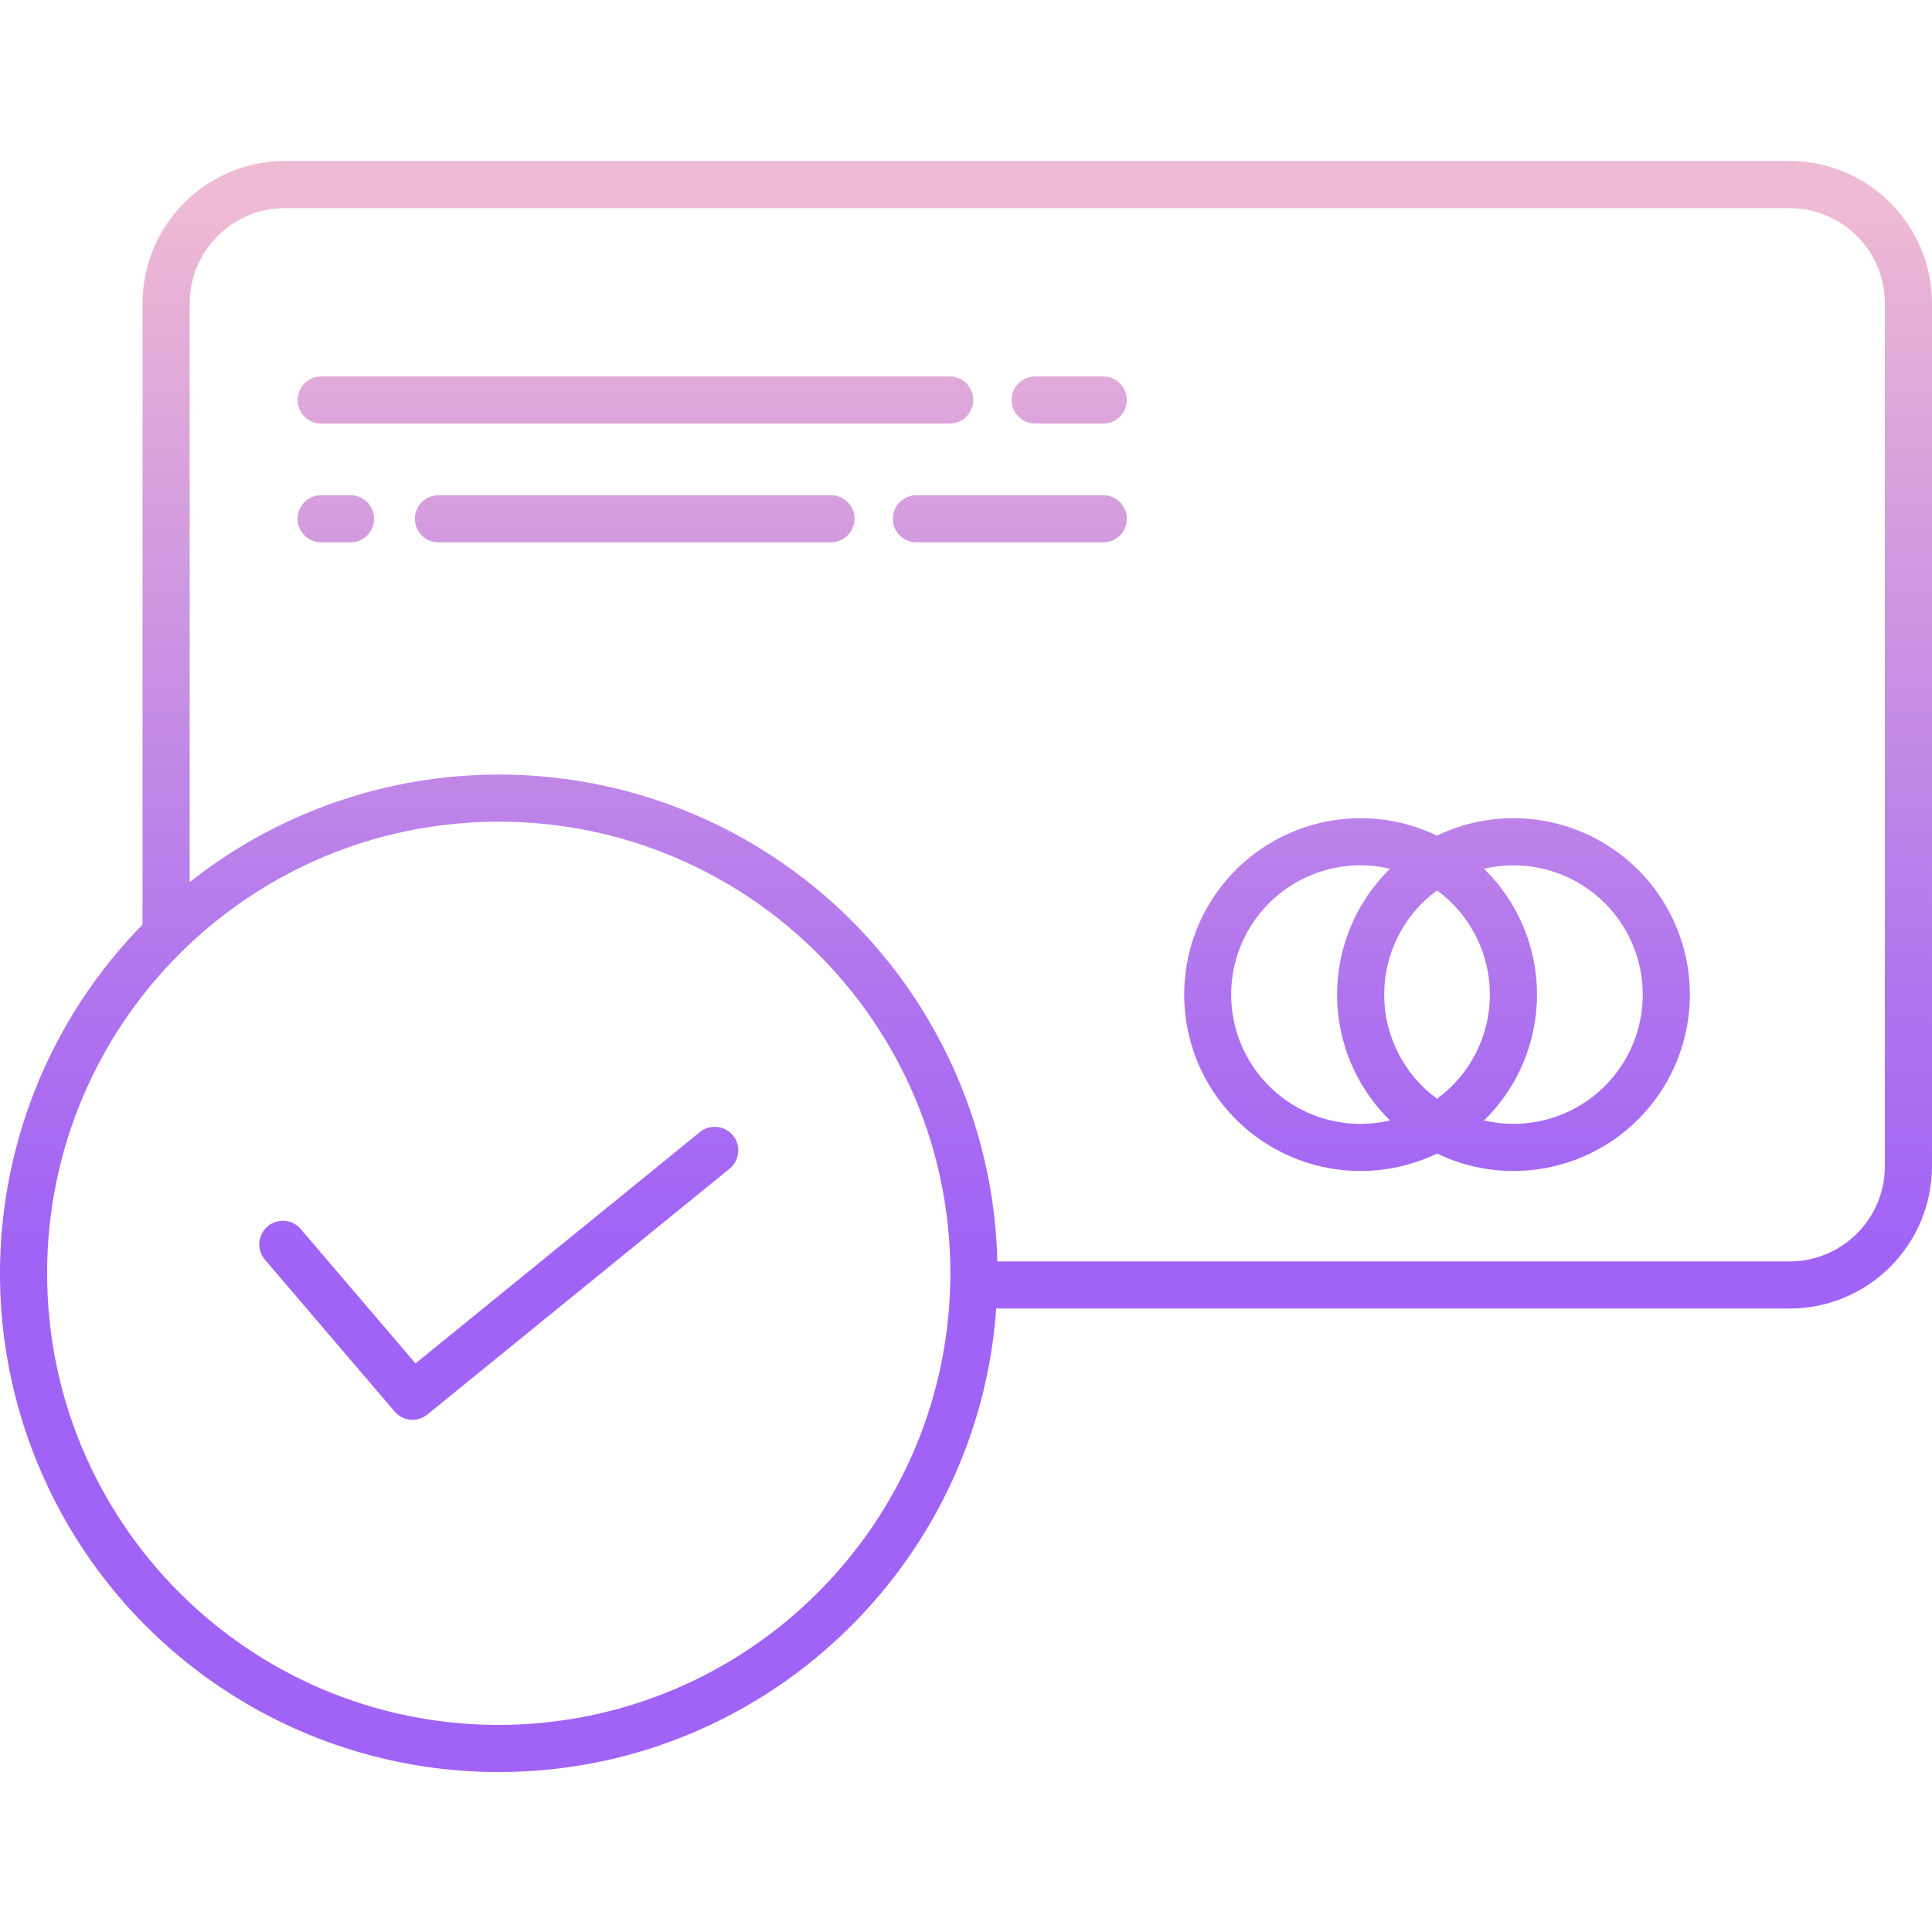<svg height="492pt" viewBox="0 -41 492.001 492" width="492pt" xmlns="http://www.w3.org/2000/svg" xmlns:xlink="http://www.w3.org/1999/xlink"><linearGradient id="a"><stop offset=".322" stop-color="#a163f5"/><stop offset=".466" stop-color="#b074ee"/><stop offset=".752" stop-color="#d8a1dd"/><stop offset=".898" stop-color="#efbad3"/></linearGradient><linearGradient id="b" gradientUnits="userSpaceOnUse" x1="246.001" x2="246.001" xlink:href="#a" y1="425.003" y2="-34.836"/><linearGradient id="c" gradientUnits="userSpaceOnUse" x1="365.953" x2="365.953" xlink:href="#a" y1="425.003" y2="-34.836"/><linearGradient id="d" gradientUnits="userSpaceOnUse" x1="161.826" x2="161.826" xlink:href="#a" y1="425.003" y2="-34.836"/><linearGradient id="e" gradientUnits="userSpaceOnUse" x1="272.286" x2="272.286" xlink:href="#a" y1="425.003" y2="-34.836"/><linearGradient id="f" gradientUnits="userSpaceOnUse" x1="85.519" x2="85.519" xlink:href="#a" y1="425.003" y2="-34.836"/><linearGradient id="g" gradientUnits="userSpaceOnUse" x1="161.637" x2="161.637" xlink:href="#a" y1="425.003" y2="-34.836"/><linearGradient id="h" gradientUnits="userSpaceOnUse" x1="257.16" x2="257.16" xlink:href="#a" y1="425.003" y2="-34.836"/><linearGradient id="i" gradientUnits="userSpaceOnUse" x1="127.009" x2="127.009" xlink:href="#a" y1="425.003" y2="-34.836"/><path d="m455.75 0h-383.195c-20.012.023-36.23 16.238-36.254 36.254v158.199c-35.793 36.508-46.195 90.926-26.383 138.059 19.809 47.133 65.961 77.781 117.09 77.754 67.016 0 122.07-52.176 126.688-118.035h202.055c20.012-.023 36.227-16.242 36.25-36.25v-219.727c-.023-20.012-16.238-36.23-36.25-36.254zm-328.742 398.266c-63.516 0-115.008-51.492-115.008-115.008 0-63.52 51.492-115.008 115.012-115.008 63.516 0 115.008 51.492 115.008 115.008-.074 63.488-51.523 114.938-115.012 115.008zm352.992-142.285c-.012 13.387-10.863 24.238-24.25 24.254h-201.77c-1.121-48.129-29.371-91.484-72.949-111.949-43.574-20.461-94.98-14.512-132.73 15.363v-147.395c.016-13.391 10.867-24.238 24.254-24.254h383.195c13.387.016 24.238 10.863 24.25 24.254zm0 0" fill="url(#b)"/><path d="m385.414 167.359c-6.738-.008-13.391 1.512-19.461 4.438-18.883-9.078-41.531-3.898-54.594 12.484-13.059 16.383-13.059 39.617 0 56 13.062 16.383 35.711 21.562 54.594 12.484 16.648 8.004 36.5 5.004 50.035-7.566 13.535-12.57 17.996-32.145 11.242-49.34-6.754-17.191-23.344-28.496-41.816-28.496zm-38.922 77.844c-12.676.016-24.238-7.246-29.723-18.676-5.488-11.426-3.926-24.992 4.02-34.871 7.941-9.883 20.852-14.324 33.191-11.422-8.625 8.434-13.484 19.988-13.484 32.051s4.859 23.613 13.484 32.047c-2.453.578-4.965.867-7.488.871zm32.922-32.922c-.004 10.484-5 20.34-13.461 26.531-8.461-6.191-13.461-16.047-13.461-26.531s5-20.34 13.461-26.531c8.457 6.191 13.457 16.047 13.461 26.531zm6 32.922c-2.52-.004-5.035-.293-7.488-.871 8.625-8.434 13.488-19.988 13.488-32.051s-4.863-23.617-13.488-32.047c12.332-2.883 25.227 1.566 33.156 11.441 7.934 9.875 9.492 23.422 4.02 34.844-5.477 11.422-17.02 18.688-29.688 18.684zm0 0" fill="url(#c)"/><path d="m81.781 66.863h160.09c3.316 0 6-2.688 6-6s-2.684-6-6-6h-160.09c-3.316 0-6 2.688-6 6s2.684 6 6 6zm0 0" fill="url(#d)"/><path d="m280.957 54.863h-17.34c-3.312 0-6 2.688-6 6s2.688 6 6 6h17.34c3.312 0 6-2.688 6-6s-2.688-6-6-6zm0 0" fill="url(#e)"/><path d="m89.258 85.117h-7.477c-3.316 0-6 2.684-6 6 0 3.312 2.684 6 6 6h7.477c3.316 0 6-2.688 6-6 0-3.316-2.684-6-6-6zm0 0" fill="url(#f)"/><path d="m211.621 85.117h-99.965c-3.316 0-6 2.684-6 6 0 3.312 2.684 6 6 6h99.965c3.312 0 6-2.688 6-6 0-3.316-2.688-6-6-6zm0 0" fill="url(#g)"/><path d="m280.957 85.117h-47.59c-3.316 0-6 2.684-6 6 0 3.312 2.684 6 6 6h47.59c3.312 0 6-2.688 6-6 0-3.316-2.688-6-6-6zm0 0" fill="url(#h)"/><path d="m178.223 247.301-72.41 58.91-29.238-34.238c-2.16-2.504-5.93-2.789-8.441-.645-2.512 2.145-2.816 5.914-.684 8.438l33.043 38.691c2.113 2.48 5.82 2.816 8.348.758l76.961-62.605c2.57-2.094 2.961-5.871.867-8.441-2.09-2.57-5.867-2.961-8.441-.867zm0 0" fill="url(#i)"/></svg>